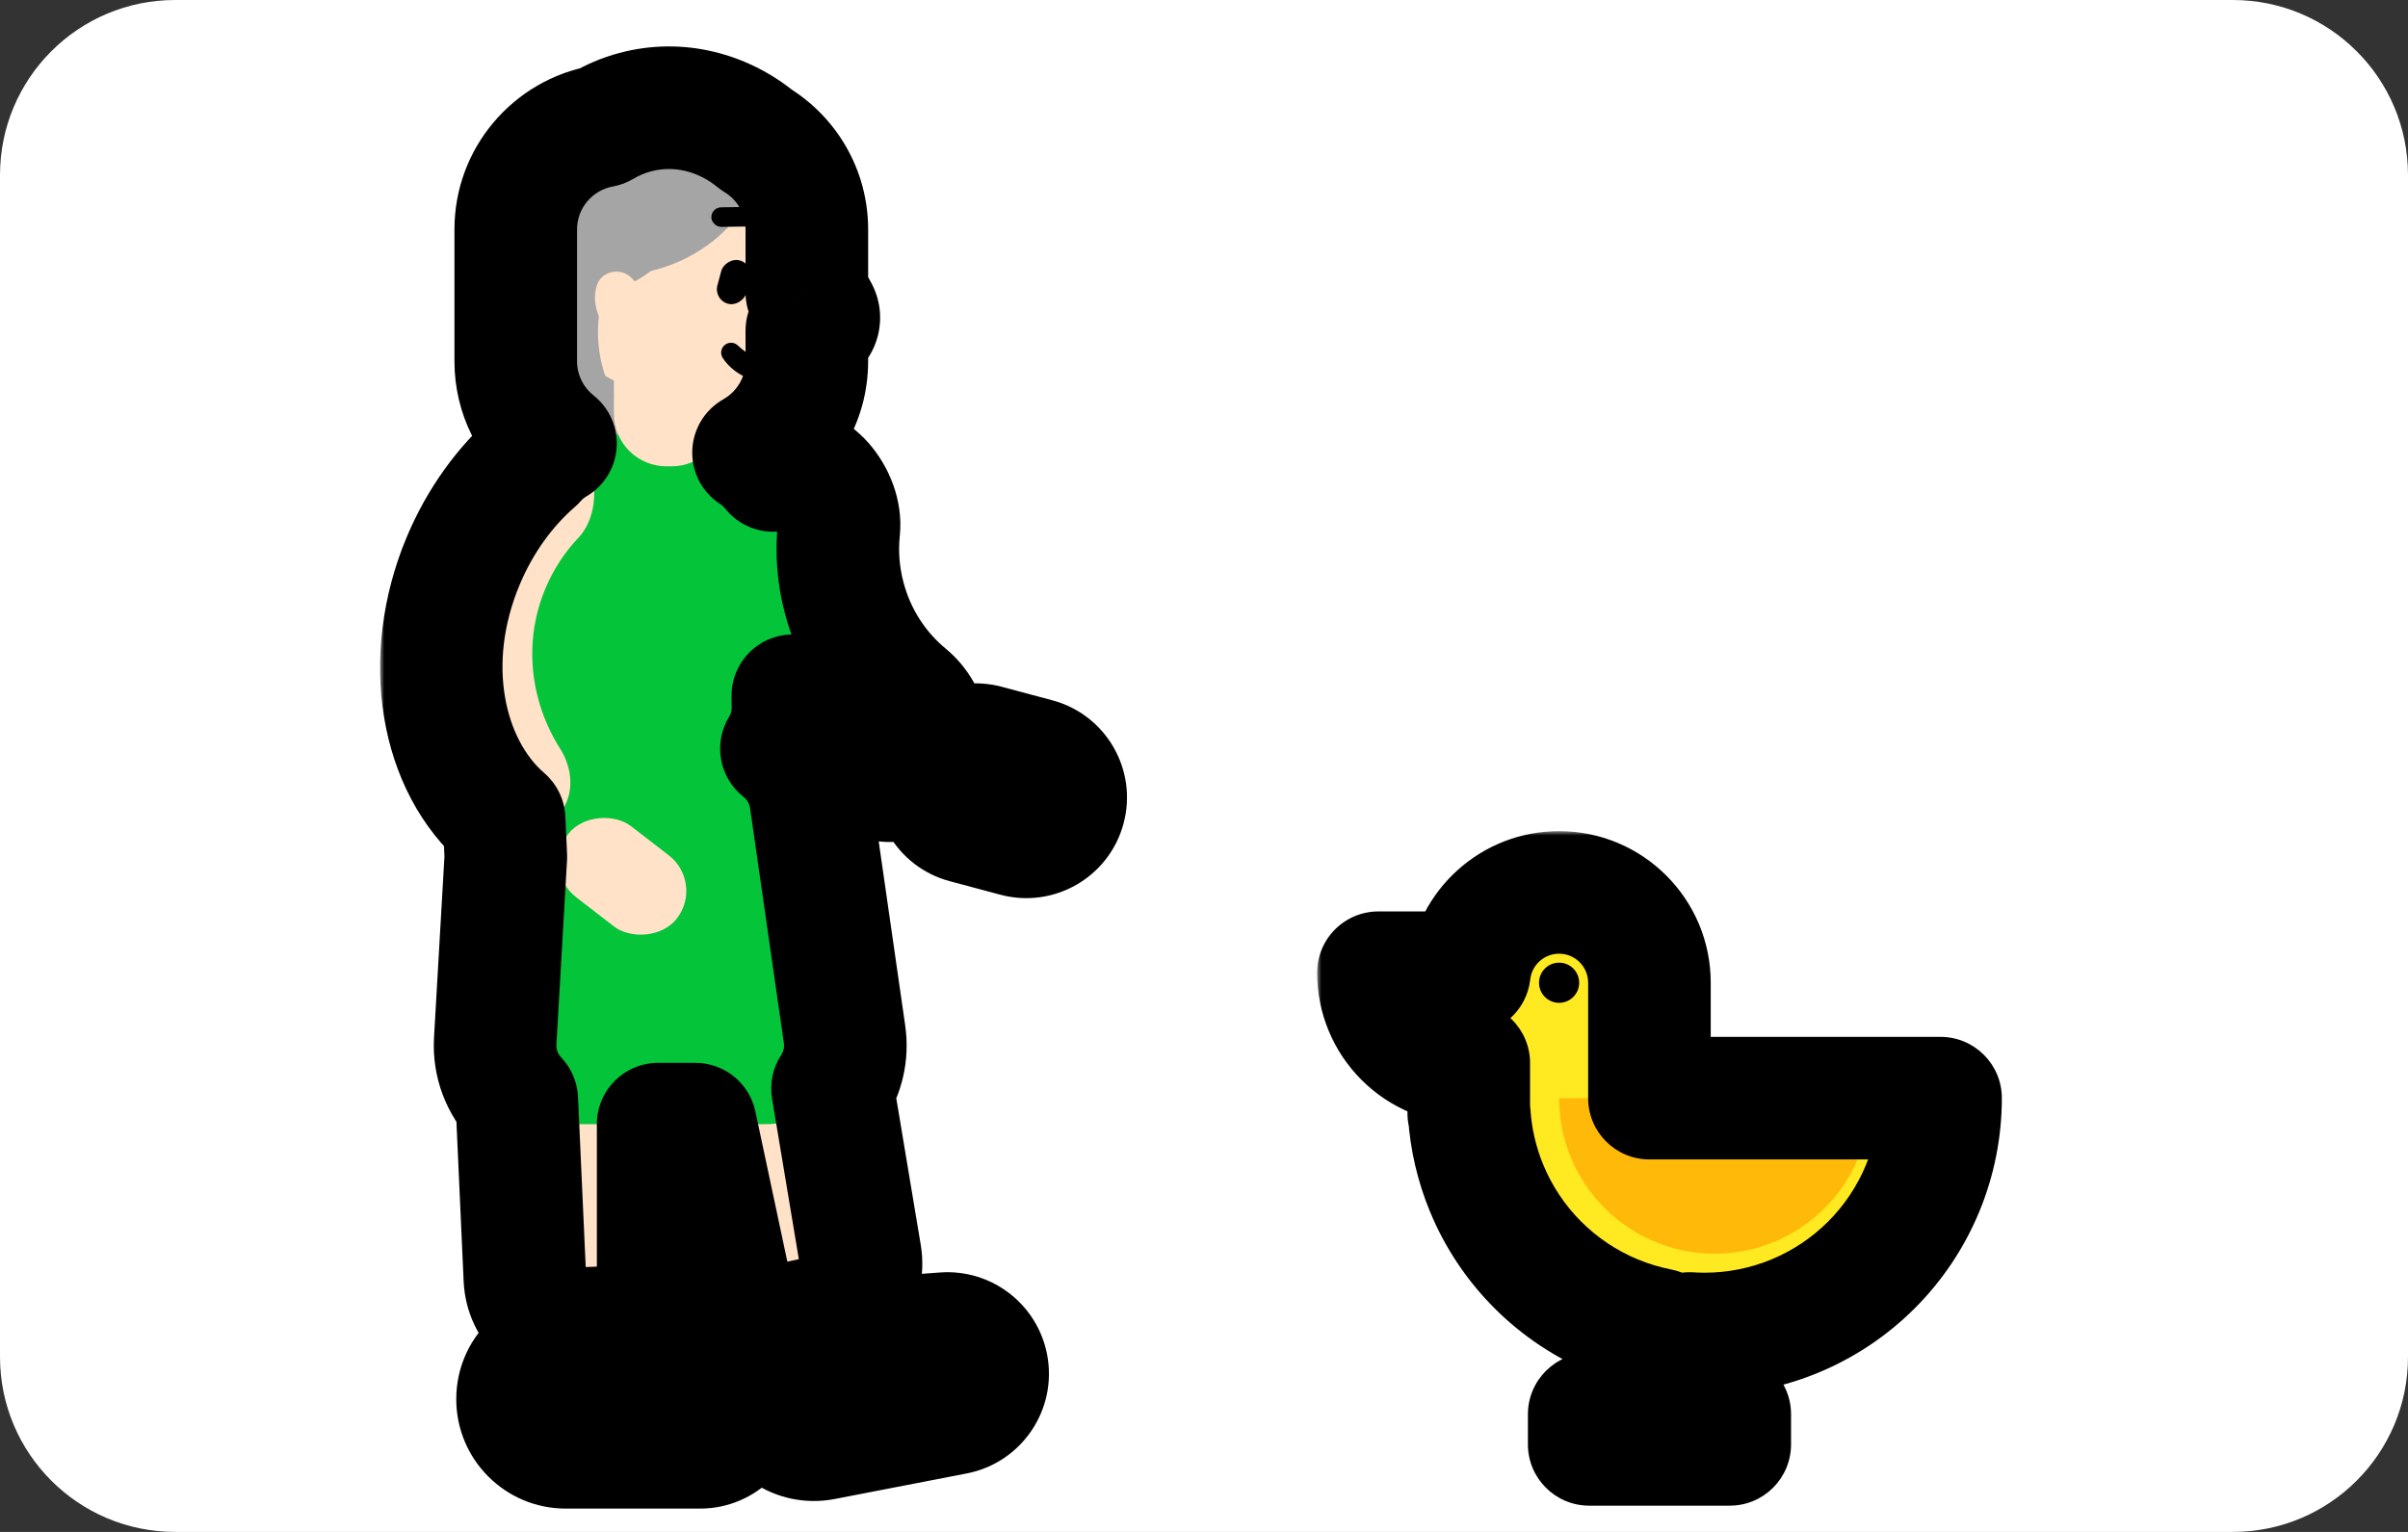 <svg width="275" height="175" viewBox="0 0 275 175" fill="none" xmlns="http://www.w3.org/2000/svg">
<rect x="0" y="0" width="275" height="175" fill="#333333" stroke="none"/>
<g clip-path="url(#clip0)">
<path d="M0 20C0 8.954 8.954 0 20 0H255C266.046 0 275 8.954 275 20V155C275 166.046 266.046 175 255 175H20C8.954 175 0 166.046 0 155V20Z" fill="white"/>
<path d="M178.053 111.119C178.053 112.474 177.786 113.815 177.268 115.067C176.749 116.319 175.989 117.456 175.031 118.414C174.073 119.372 172.936 120.132 171.684 120.651C170.432 121.169 169.09 121.436 167.735 121.436C166.381 121.436 165.039 121.169 163.787 120.651C162.535 120.132 161.398 119.372 160.44 118.414C159.482 117.456 158.722 116.319 158.203 115.067C157.685 113.815 157.418 112.474 157.418 111.119L167.735 111.119H178.053Z" fill="#FFBA09"/>
<rect x="189.518" y="145.511" width="3.439" height="16.049" fill="#FFBA09"/>
<rect x="197.543" y="161.561" width="3.439" height="16.049" transform="rotate(90 197.543 161.561)" fill="#FFBA09"/>
<circle cx="178.054" cy="112.265" r="10.318" fill="#FFE920"/>
<path d="M221.617 125.449C221.617 128.987 220.92 132.49 219.566 135.759C218.212 139.027 216.228 141.997 213.726 144.499C211.224 147 208.255 148.985 204.986 150.338C201.718 151.692 198.214 152.389 194.677 152.389C191.139 152.389 187.635 151.692 184.367 150.338C181.098 148.985 178.129 147 175.627 144.499C173.125 141.997 171.141 139.027 169.787 135.759C168.433 132.49 167.736 128.987 167.736 125.449L194.677 125.449H221.617Z" fill="#FFE920"/>
<rect x="167.736" y="112.266" width="20.635" height="14.903" fill="#FFE920"/>
<path d="M213.591 125.449C213.591 127.782 213.131 130.093 212.238 132.249C211.345 134.405 210.036 136.363 208.386 138.013C206.736 139.663 204.778 140.972 202.622 141.865C200.466 142.758 198.155 143.218 195.822 143.218C193.488 143.218 191.178 142.758 189.022 141.865C186.866 140.972 184.907 139.663 183.257 138.013C181.607 136.363 180.298 134.405 179.405 132.249C178.512 130.093 178.053 127.782 178.053 125.449L195.822 125.449H213.591Z" fill="#FFBA09"/>
<circle cx="178.053" cy="112.265" r="2.293" fill="black"/>
<mask id="path-10-outside-1" maskUnits="userSpaceOnUse" x="150.418" y="94.947" width="79" height="78" fill="black">
<rect fill="white" x="150.418" y="94.947" width="79" height="78"/>
<path fill-rule="evenodd" clip-rule="evenodd" d="M188.37 112.266V112.265C188.37 106.567 183.751 101.947 178.053 101.947C172.742 101.947 168.368 105.96 167.798 111.119H167.735L157.418 111.119C157.418 112.474 157.685 113.815 158.203 115.067C158.722 116.319 159.482 117.456 160.44 118.414C161.398 119.372 162.535 120.132 163.787 120.651C165.039 121.169 166.38 121.436 167.735 121.436V125.449V127.169H167.79C167.979 130.118 168.652 133.021 169.786 135.758C171.14 139.027 173.124 141.997 175.626 144.498C178.127 147 181.097 148.984 184.366 150.338C186.031 151.028 187.757 151.547 189.517 151.891V161.561H192.956V152.334C193.528 152.371 194.101 152.389 194.675 152.389C198.213 152.389 201.716 151.692 204.985 150.338C208.253 148.984 211.223 147 213.725 144.498C216.227 141.997 218.211 139.027 219.565 135.758C220.919 132.49 221.616 128.987 221.616 125.449H213.591V125.449H195.822H188.37V112.266ZM197.542 161.561V165H181.492V161.561H197.542Z"/>
</mask>
<path d="M167.798 111.119V118.119C171.366 118.119 174.364 115.434 174.756 111.888L167.798 111.119ZM167.735 111.119L167.735 118.119H167.735V111.119ZM157.418 111.119L157.418 104.119C155.561 104.119 153.781 104.856 152.468 106.169C151.155 107.482 150.418 109.262 150.418 111.119H157.418ZM158.203 115.067L164.67 112.388V112.388L158.203 115.067ZM160.44 118.414L165.39 113.464L165.39 113.464L160.44 118.414ZM163.787 120.651L161.108 127.118L161.108 127.118L163.787 120.651ZM167.735 121.436H174.735C174.735 117.57 171.601 114.436 167.735 114.436L167.735 121.436ZM167.735 127.169H160.735C160.735 131.035 163.869 134.169 167.735 134.169V127.169ZM167.79 127.169L174.776 126.722C174.54 123.037 171.483 120.169 167.79 120.169V127.169ZM169.786 135.758L163.319 138.437L163.319 138.437L169.786 135.758ZM175.626 144.498L170.676 149.448L170.676 149.448L175.626 144.498ZM184.366 150.338L181.687 156.806L184.366 150.338ZM189.517 151.891H196.517C196.517 148.541 194.145 145.661 190.857 145.02L189.517 151.891ZM189.517 161.561H182.517C182.517 165.427 185.651 168.561 189.517 168.561V161.561ZM192.956 161.561V168.561C196.822 168.561 199.956 165.427 199.956 161.561H192.956ZM192.956 152.334L193.403 145.348C191.473 145.225 189.578 145.906 188.167 147.229C186.756 148.552 185.956 150.4 185.956 152.334H192.956ZM204.985 150.338L202.306 143.871V143.871L204.985 150.338ZM213.725 144.498L208.775 139.549L208.775 139.549L213.725 144.498ZM219.565 135.758L213.098 133.08L213.098 133.08L219.565 135.758ZM221.616 125.449H228.616C228.616 121.583 225.481 118.449 221.616 118.449V125.449ZM213.591 125.449H206.591C206.591 129.315 209.725 132.449 213.591 132.449V125.449ZM213.591 125.449H220.591C220.591 121.583 217.457 118.449 213.591 118.449V125.449ZM188.37 125.449H181.37C181.37 129.315 184.504 132.449 188.37 132.449V125.449ZM197.542 165V172C201.408 172 204.542 168.866 204.542 165H197.542ZM197.542 161.561H204.542C204.542 157.695 201.408 154.561 197.542 154.561V161.561ZM181.492 165H174.492C174.492 168.866 177.626 172 181.492 172V165ZM181.492 161.561V154.561C177.626 154.561 174.492 157.695 174.492 161.561H181.492ZM181.37 112.265V112.266H195.37V112.265H181.37ZM178.053 108.947C179.885 108.947 181.37 110.433 181.37 112.265H195.37C195.37 102.701 187.617 94.947 178.053 94.947V108.947ZM174.756 111.888C174.938 110.236 176.35 108.947 178.053 108.947V94.947C169.134 94.947 161.798 101.683 160.84 110.35L174.756 111.888ZM167.735 118.119H167.798V104.119H167.735V118.119ZM157.418 118.119L167.735 118.119L167.735 104.119L157.418 104.119L157.418 118.119ZM164.67 112.388C164.504 111.986 164.418 111.554 164.418 111.119H150.418C150.418 113.393 150.866 115.645 151.736 117.746L164.67 112.388ZM165.39 113.464C165.082 113.156 164.837 112.791 164.67 112.388L151.736 117.746C152.606 119.847 153.882 121.756 155.49 123.364L165.39 113.464ZM166.466 114.184C166.063 114.017 165.698 113.772 165.39 113.464L155.49 123.364C157.098 124.972 159.007 126.248 161.108 127.118L166.466 114.184ZM167.735 114.436C167.3 114.436 166.868 114.35 166.466 114.184L161.108 127.118C163.209 127.988 165.461 128.436 167.735 128.436L167.735 114.436ZM174.735 125.449V121.436H160.735V125.449H174.735ZM174.735 127.169V125.449H160.735V127.169H174.735ZM167.79 120.169H167.735V134.169H167.79V120.169ZM176.253 133.08C175.414 131.053 174.915 128.905 174.776 126.722L160.804 127.616C161.042 131.332 161.89 134.988 163.319 138.437L176.253 133.08ZM180.575 139.549C178.724 137.697 177.255 135.499 176.253 133.08L163.319 138.437C165.024 142.555 167.524 146.297 170.676 149.448L180.575 139.549ZM187.045 143.871C184.625 142.869 182.427 141.4 180.575 139.549L170.676 149.448C173.828 152.6 177.569 155.1 181.687 156.806L187.045 143.871ZM190.857 145.02C189.554 144.766 188.277 144.382 187.045 143.871L181.687 156.806C183.785 157.674 185.959 158.328 188.177 158.761L190.857 145.02ZM196.517 161.561V151.891H182.517V161.561H196.517ZM192.956 154.561H189.517V168.561H192.956V154.561ZM185.956 152.334V161.561H199.956V152.334H185.956ZM194.675 145.389C194.25 145.389 193.826 145.375 193.403 145.348L192.51 159.32C193.23 159.366 193.952 159.389 194.675 159.389V145.389ZM202.306 143.871C199.887 144.873 197.294 145.389 194.675 145.389V159.389C199.132 159.389 203.546 158.511 207.664 156.806L202.306 143.871ZM208.775 139.549C206.924 141.4 204.725 142.869 202.306 143.871L207.664 156.806C211.781 155.1 215.523 152.6 218.675 149.448L208.775 139.549ZM213.098 133.08C212.096 135.499 210.627 137.697 208.775 139.549L218.675 149.448C221.826 146.297 224.326 142.555 226.032 138.437L213.098 133.08ZM214.616 125.449C214.616 128.067 214.1 130.66 213.098 133.08L226.032 138.437C227.738 134.319 228.616 129.906 228.616 125.449H214.616ZM213.591 132.449H221.616V118.449H213.591V132.449ZM206.591 125.449V125.449H220.591V125.449H206.591ZM195.822 132.449H213.591V118.449H195.822V132.449ZM188.37 132.449H195.822V118.449H188.37V132.449ZM181.37 112.266V125.449H195.37V112.266H181.37ZM204.542 165V161.561H190.542V165H204.542ZM181.492 172H197.542V158H181.492V172ZM174.492 161.561V165H188.492V161.561H174.492ZM197.542 154.561H181.492V168.561H197.542V154.561Z" fill="black" mask="url(#path-10-outside-1)"/>
<rect x="58.9" y="14.227" width="33.245" height="39.027" rx="11.987" fill="#A5A5A5"/>
<path d="M57.408 89.919C57.254 86.507 59.979 83.655 63.395 83.655L69.172 83.655C72.482 83.655 75.165 86.339 75.165 89.649L75.165 145.661C75.165 148.88 72.622 151.524 69.406 151.65L66.164 151.776C62.87 151.905 60.091 149.35 59.942 146.058L57.408 89.919Z" fill="#FFE2C7"/>
<path d="M70.629 87.103C69.814 83.271 72.816 79.526 76.704 79.526L82.802 79.525C85.598 79.525 87.928 81.515 88.393 84.302L98.247 143.357C98.792 146.622 96.611 149.837 93.376 150.539L90.136 151.242C87.002 151.922 84.007 149.991 83.341 146.861L70.629 87.103Z" fill="#FFE2C7"/>
<rect width="20.152" height="21.89" rx="5.994" transform="matrix(0.982 -0.187 0.187 0.982 64.574 92.498)" fill="#FFE2C7"/>
<rect width="8.99" height="14.967" rx="4.495" transform="matrix(-0.259 0.966 -0.966 -0.258 122.715 87.922)" fill="#FFE2C7"/>
<path fill-rule="evenodd" clip-rule="evenodd" d="M86.51 56.049C86.812 54.736 87.866 53.752 89.167 53.404C92.69 52.46 96.169 56.869 95.795 60.499C95.531 63.059 95.719 65.715 96.424 68.358C97.638 72.909 100.198 76.733 103.547 79.496C106.063 81.572 106.917 85.59 104.606 87.898C103.331 89.173 101.397 89.598 99.834 88.702C93.926 85.316 89.02 78.954 86.877 70.916C85.501 65.754 85.456 60.621 86.51 56.049Z" fill="#FFE2C7"/>
<path d="M58.898 58.475C58.898 53.294 63.266 49.185 68.437 49.501L81.772 50.316C86.461 50.602 90.138 54.449 90.214 59.146L90.558 80.699C90.636 85.567 86.826 89.612 81.963 89.825L68.283 90.425C63.168 90.649 58.898 86.563 58.898 81.443V58.475Z" fill="#04C439"/>
<path d="M58.1 92.083C58.373 87.326 62.311 83.609 67.075 83.609H83.688C88.158 83.609 91.95 86.894 92.587 91.319L96.448 118.147C97.228 123.566 93.024 128.418 87.549 128.418H65.531C60.362 128.418 56.258 124.07 56.555 118.911L58.1 92.083Z" fill="#04C439"/>
<rect width="10.26" height="15.732" rx="5.13" transform="matrix(-0.61 0.792 -0.791 -0.611 80.441 100.848)" fill="#FFE2C7"/>
<path fill-rule="evenodd" clip-rule="evenodd" d="M61.718 52.069C62.716 51.254 64.088 51.125 65.276 51.621C68.592 53.007 68.555 58.795 66.083 61.402C64.504 63.066 63.203 65.031 62.274 67.26C59.714 73.405 60.569 80.158 63.975 85.539C65.388 87.77 65.64 90.703 64.024 92.79C62.518 94.734 59.801 95.432 57.897 93.873C50.448 87.775 48.111 75.559 52.869 64.14C54.94 59.171 58.063 55.052 61.718 52.069Z" fill="#FFE2C7"/>
<rect x="61.602" y="20.304" width="30.231" height="26.972" rx="11.987" fill="#A5A5A5"/>
<rect x="76.867" y="19.406" width="14.966" height="21.877" rx="7.483" fill="#A5A5A5"/>
<path d="M91.296 30.201C91.296 41.991 88.806 46.437 81.265 46.437C73.723 46.437 61.92 41.108 61.92 32.727C61.92 24.346 71.574 13.605 79.115 13.605C86.657 13.605 91.296 19.419 91.296 30.201Z" fill="#FFE2C7"/>
<path d="M70.113 42.183C70.113 38.872 72.797 36.189 76.107 36.189H76.691C80.001 36.189 82.684 38.872 82.684 42.183V47.277C82.684 50.588 80.001 53.271 76.691 53.271H76.107C72.797 53.271 70.113 50.588 70.113 47.277V42.183Z" fill="#FFE2C7"/>
<path fill-rule="evenodd" clip-rule="evenodd" d="M62.455 32.765C60.995 25.378 65.305 18.222 72.215 16.679C74.62 16.142 77.027 16.354 79.22 17.167C80.681 24.554 76.371 31.71 69.46 33.253C67.056 33.79 64.649 33.578 62.455 32.765Z" fill="#A5A5A5"/>
<path fill-rule="evenodd" clip-rule="evenodd" d="M87.045 16.541C83.141 12.986 77.765 11.41 72.528 12.816C65.486 14.707 60.917 21.393 60.996 28.801C64.642 31.302 69.724 32.2 74.825 30.831C82.193 28.853 87.166 22.795 87.045 16.541Z" fill="#A5A5A5"/>
<path fill-rule="evenodd" clip-rule="evenodd" d="M70.15 45.29C66.626 38.86 68.171 30.341 74.27 24.979C79.162 20.678 85.685 19.548 91.127 21.503C90.615 20.567 89.995 19.677 89.266 18.846C83.528 12.303 73.214 11.979 66.228 18.122C59.242 24.264 58.23 34.547 63.968 41.089C65.688 43.05 67.82 44.453 70.15 45.29Z" fill="#A5A5A5"/>
<path fill-rule="evenodd" clip-rule="evenodd" d="M73.589 36.849C73.123 38.592 70.899 39.104 69.608 37.844C68.251 36.518 67.619 34.594 68.12 32.723C68.586 30.981 70.81 30.468 72.101 31.728C73.458 33.054 74.09 34.978 73.589 36.849Z" fill="#FFE2C7"/>
<path d="M93.343 35.642L90.211 29.872C89.534 28.625 87.641 29.105 87.641 30.524V37.485C87.641 38.442 88.599 39.104 89.495 38.763L92.627 37.573C93.401 37.279 93.738 36.37 93.343 35.642Z" fill="#FFE2C7"/>
<rect width="3.42" height="5.13" rx="1.71" transform="matrix(-0.966 -0.259 -0.259 0.966 86.119 30.186)" fill="black"/>
<rect width="2.235" height="5.915" rx="1.118" transform="matrix(-4.37114e-08 -1 -1 0.014 87.154 25.849)" fill="black"/>
<path d="M83.487 40.283C84.679 42.079 86.907 42.677 88.466 42.763L88.809 42.421C86.224 43.019 83.487 40.283 83.487 40.283Z" stroke="black" stroke-width="2.257" stroke-linecap="round" stroke-linejoin="round"/>
<path d="M80.487 156.166C82.803 156.439 84.549 158.402 84.549 160.735C84.549 163.275 82.489 165.335 79.948 165.335L64.608 165.335C61.57 165.335 59.107 162.872 59.107 159.834C59.107 156.541 61.981 153.986 65.252 154.371L80.487 156.166Z" fill="#7F00FF"/>
<path d="M107.855 152.345C110.181 152.173 112.267 153.769 112.709 156.059C113.191 158.553 111.56 160.967 109.065 161.45L94.003 164.367C91.021 164.944 88.136 162.994 87.56 160.012C86.935 156.778 89.272 153.723 92.556 153.48L107.855 152.345Z" fill="#7F00FF"/>
<mask id="path-36-outside-2" maskUnits="userSpaceOnUse" x="43.397" y="4.305" width="86" height="169" fill="black">
<rect fill="white" x="43.397" y="4.305" width="86" height="169"/>
<path fill-rule="evenodd" clip-rule="evenodd" d="M68.739 14.419C63.143 15.431 58.899 20.327 58.899 26.215V41.267C58.899 45.073 60.673 48.465 63.44 50.661C62.543 51.173 61.742 51.835 61.072 52.614C57.695 55.546 54.818 59.467 52.87 64.14C48.182 75.391 50.382 87.416 57.573 93.6L57.766 97.881L56.556 118.91C56.406 121.503 57.369 123.891 59.019 125.625L59.941 146.058C60.09 149.35 62.87 151.905 66.163 151.776L69.405 151.65C72.621 151.524 75.164 148.88 75.164 145.661V128.418H79.418L83.341 146.861C84.007 149.991 87.001 151.922 90.136 151.242L93.376 150.539C96.611 149.837 98.792 146.622 98.247 143.357L95.075 124.347C96.226 122.59 96.775 120.418 96.448 118.146L92.587 91.319C92.247 88.955 91.006 86.916 89.243 85.53C90.104 84.124 90.588 82.466 90.559 80.699L90.54 79.477C92.998 83.463 96.23 86.636 99.834 88.702C101.397 89.598 103.331 89.173 104.606 87.899C106.917 85.59 106.063 81.572 103.547 79.496C100.198 76.733 97.637 72.909 96.424 68.358C95.719 65.716 95.53 63.059 95.795 60.499C96.169 56.869 92.69 52.46 89.167 53.404C88.864 53.485 88.574 53.601 88.304 53.747C87.677 52.947 86.916 52.255 86.055 51.705C89.691 49.647 92.144 45.743 92.144 41.267V37.757L92.627 37.573C93.402 37.279 93.739 36.37 93.344 35.642L92.144 33.432V26.215C92.144 21.872 89.835 18.068 86.377 15.965C82.54 12.82 77.472 11.489 72.527 12.816C71.167 13.181 69.899 13.725 68.739 14.419ZM118.372 86.762C120.77 87.403 122.193 89.866 121.551 92.264C120.908 94.662 118.443 96.086 116.045 95.445L110.271 93.902C107.872 93.261 106.449 90.797 107.092 88.4C107.734 86.002 110.199 84.577 112.597 85.218L118.372 86.762ZM80.486 156.165C82.802 156.438 84.548 158.402 84.548 160.734C84.548 163.275 82.488 165.335 79.948 165.335H64.607C61.569 165.335 59.106 162.872 59.106 159.834C59.106 156.541 61.98 153.986 65.251 154.371L80.486 156.165ZM112.708 156.059C112.266 153.769 110.18 152.173 107.854 152.345L92.555 153.48C89.271 153.723 86.934 156.778 87.559 160.011C88.135 162.994 91.02 164.944 94.002 164.367L109.065 161.45C111.559 160.967 113.19 158.553 112.708 156.059Z"/>
</mask>
<path d="M68.739 14.419L69.985 21.307C70.814 21.157 71.608 20.859 72.331 20.427L68.739 14.419ZM63.44 50.661L66.911 56.739C68.928 55.587 70.243 53.509 70.419 51.193C70.596 48.876 69.611 46.623 67.792 45.178L63.44 50.661ZM61.072 52.614L65.661 57.899C65.917 57.677 66.156 57.437 66.377 57.181L61.072 52.614ZM52.87 64.14L46.409 61.447L52.87 64.14ZM57.573 93.6L64.566 93.284C64.479 91.357 63.6 89.551 62.137 88.293L57.573 93.6ZM57.766 97.881L64.755 98.283C64.769 98.044 64.77 97.804 64.759 97.565L57.766 97.881ZM56.556 118.91L49.567 118.508L56.556 118.91ZM59.019 125.625L66.012 125.31C65.936 123.624 65.253 122.022 64.09 120.8L59.019 125.625ZM59.941 146.058L66.934 145.742L59.941 146.058ZM66.163 151.776L66.436 158.771L66.436 158.771L66.163 151.776ZM69.405 151.65L69.131 144.655H69.131L69.405 151.65ZM75.164 128.418V121.418C71.298 121.418 68.164 124.552 68.164 128.418H75.164ZM79.418 128.418L86.264 126.961C85.577 123.729 82.722 121.418 79.418 121.418V128.418ZM83.341 146.861L90.188 145.404L83.341 146.861ZM90.136 151.242L88.652 144.401H88.652L90.136 151.242ZM93.376 150.539L94.86 157.38H94.86L93.376 150.539ZM98.247 143.357L105.151 142.204L98.247 143.357ZM95.075 124.347L89.22 120.51C88.255 121.982 87.881 123.763 88.17 125.499L95.075 124.347ZM96.448 118.146L89.519 119.143L96.448 118.146ZM92.587 91.319L85.658 92.316L92.587 91.319ZM89.243 85.53L83.272 81.876C81.419 84.904 82.126 88.839 84.917 91.033L89.243 85.53ZM90.559 80.699L83.56 80.811L90.559 80.699ZM90.54 79.477L96.497 75.802C94.843 73.12 91.6 71.874 88.576 72.758C85.551 73.642 83.49 76.439 83.541 79.589L90.54 79.477ZM99.834 88.702L96.353 94.775L96.353 94.775L99.834 88.702ZM104.606 87.899L99.658 82.947L99.658 82.947L104.606 87.899ZM103.547 79.496L99.091 84.895L99.091 84.895L103.547 79.496ZM96.424 68.358L103.188 66.554V66.554L96.424 68.358ZM95.795 60.499L88.832 59.781L95.795 60.499ZM89.167 53.404L87.355 46.642L87.355 46.642L89.167 53.404ZM88.304 53.747L82.794 58.065C84.901 60.752 88.638 61.528 91.64 59.901L88.304 53.747ZM86.055 51.705L82.606 45.614C80.469 46.824 79.122 49.066 79.058 51.521C78.993 53.976 80.22 56.286 82.29 57.607L86.055 51.705ZM92.144 37.757L89.658 31.213C86.941 32.245 85.144 34.85 85.144 37.757H92.144ZM92.627 37.573L90.141 31.03L90.141 31.03L92.627 37.573ZM93.344 35.642L99.496 32.302L99.496 32.302L93.344 35.642ZM92.144 33.432H85.144C85.144 34.599 85.436 35.747 85.992 36.772L92.144 33.432ZM86.377 15.965L81.939 21.379C82.193 21.586 82.46 21.776 82.74 21.946L86.377 15.965ZM72.527 12.816L70.712 6.056V6.056L72.527 12.816ZM118.372 86.762L120.179 79.999H120.179L118.372 86.762ZM116.045 95.445L114.238 102.208L114.238 102.208L116.045 95.445ZM110.271 93.902L108.463 100.664H108.463L110.271 93.902ZM107.092 88.4L113.853 90.211L113.853 90.211L107.092 88.4ZM112.597 85.218L114.405 78.456L114.405 78.456L112.597 85.218ZM80.486 156.165L79.667 163.117H79.667L80.486 156.165ZM65.251 154.371L64.432 161.323H64.432L65.251 154.371ZM107.854 152.345L108.372 159.326H108.372L107.854 152.345ZM112.708 156.059L105.836 157.386L105.836 157.386L112.708 156.059ZM92.555 153.48L92.037 146.499H92.037L92.555 153.48ZM87.559 160.011L80.686 161.339V161.339L87.559 160.011ZM94.002 164.367L95.333 171.239H95.333L94.002 164.367ZM109.065 161.45L107.734 154.578H107.734L109.065 161.45ZM65.899 26.215C65.899 23.772 67.661 21.727 69.985 21.307L67.493 7.531C58.625 9.135 51.899 16.882 51.899 26.215H65.899ZM65.899 41.267V26.215H51.899V41.267H65.899ZM67.792 45.178C66.626 44.253 65.899 42.847 65.899 41.267H51.899C51.899 47.299 54.72 52.677 59.087 56.144L67.792 45.178ZM66.377 57.181C66.529 57.003 66.711 56.854 66.911 56.739L59.968 44.582C58.376 45.492 56.955 46.666 55.767 48.047L66.377 57.181ZM59.332 66.832C60.875 63.129 63.123 60.104 65.661 57.899L56.482 47.328C52.268 50.988 48.76 55.804 46.409 61.447L59.332 66.832ZM62.137 88.293C57.809 84.571 55.493 76.044 59.332 66.832L46.409 61.447C40.871 74.738 42.955 90.261 53.009 98.907L62.137 88.293ZM64.759 97.565L64.566 93.284L50.58 93.916L50.773 98.196L64.759 97.565ZM63.544 119.313L64.755 98.283L50.778 97.478L49.567 118.508L63.544 119.313ZM64.09 120.8C63.715 120.406 63.511 119.889 63.544 119.313L49.567 118.508C49.302 123.118 51.022 127.377 53.948 130.451L64.09 120.8ZM66.934 145.742L66.012 125.31L52.026 125.941L52.949 146.373L66.934 145.742ZM65.89 144.782C66.443 144.76 66.909 145.189 66.934 145.742L52.949 146.373C53.271 153.511 59.296 159.05 66.436 158.771L65.89 144.782ZM69.131 144.655L65.89 144.782L66.436 158.771L69.678 158.644L69.131 144.655ZM68.164 145.661C68.164 145.12 68.591 144.676 69.131 144.655L69.678 158.644C76.651 158.372 82.164 152.639 82.164 145.661H68.164ZM68.164 128.418V145.661H82.164V128.418H68.164ZM79.418 121.418H75.164V135.418H79.418V121.418ZM90.188 145.404L86.264 126.961L72.571 129.874L76.494 148.317L90.188 145.404ZM88.652 144.401C88.92 144.343 89.284 144.39 89.606 144.597C89.928 144.805 90.128 145.123 90.188 145.404L76.494 148.317C77.97 155.254 84.71 159.582 91.62 158.083L88.652 144.401ZM91.892 143.698L88.652 144.401L91.62 158.083L94.86 157.38L91.892 143.698ZM91.342 144.509C91.299 144.251 91.376 144.068 91.436 143.98C91.495 143.892 91.637 143.754 91.892 143.698L94.86 157.38C101.745 155.887 106.311 149.153 105.151 142.204L91.342 144.509ZM88.17 125.499L91.342 144.509L105.151 142.204L101.979 123.195L88.17 125.499ZM89.519 119.143C89.594 119.658 89.475 120.121 89.22 120.51L100.93 128.184C102.977 125.06 103.957 121.178 103.377 117.149L89.519 119.143ZM85.658 92.316L89.519 119.143L103.377 117.149L99.516 90.321L85.658 92.316ZM84.917 91.033C85.314 91.346 85.583 91.793 85.658 92.316L99.516 90.321C98.91 86.117 96.698 82.487 93.569 80.027L84.917 91.033ZM83.56 80.811C83.567 81.212 83.46 81.569 83.272 81.876L95.214 89.184C96.747 86.679 97.608 83.72 97.558 80.587L83.56 80.811ZM83.541 79.589L83.56 80.811L97.558 80.587L97.539 79.365L83.541 79.589ZM103.315 82.629C100.813 81.195 98.4 78.887 96.497 75.802L84.582 83.152C87.597 88.039 91.646 92.077 96.353 94.775L103.315 82.629ZM99.658 82.947C100.198 82.408 101.655 81.677 103.315 82.629L96.353 94.775C101.139 97.519 106.464 95.939 109.555 92.85L99.658 82.947ZM99.091 84.895C99.022 84.838 99.003 84.802 99.003 84.801C99 84.797 98.996 84.789 98.991 84.774C98.986 84.759 98.976 84.727 98.968 84.676C98.954 84.582 98.935 84.349 99.029 84.016C99.129 83.656 99.338 83.267 99.658 82.947L109.555 92.85C112.595 89.812 113.312 85.835 112.805 82.544C112.309 79.324 110.608 76.247 108.002 74.097L99.091 84.895ZM89.66 70.161C91.259 76.158 94.645 81.226 99.091 84.895L108.002 74.097C105.75 72.239 104.016 69.661 103.188 66.554L89.66 70.161ZM88.832 59.781C88.481 63.175 88.734 66.686 89.66 70.161L103.188 66.554C102.705 64.745 102.58 62.943 102.758 61.218L88.832 59.781ZM90.978 60.165C90.178 60.38 89.475 60.242 89.067 60.072C88.714 59.927 88.622 59.786 88.683 59.856C88.736 59.916 88.797 60.017 88.829 60.105C88.864 60.202 88.799 60.095 88.832 59.781L102.758 61.218C103.183 57.097 101.486 53.217 99.201 50.616C96.946 48.049 92.645 45.225 87.355 46.642L90.978 60.165ZM91.64 59.901C91.425 60.017 91.203 60.105 90.978 60.165L87.355 46.642C86.524 46.865 85.723 47.184 84.968 47.593L91.64 59.901ZM82.29 57.607C82.482 57.729 82.653 57.884 82.794 58.065L93.814 49.429C92.701 48.009 91.351 46.781 89.82 45.804L82.29 57.607ZM85.144 41.267C85.144 43.12 84.137 44.747 82.606 45.614L89.504 57.797C95.245 54.546 99.144 48.366 99.144 41.267H85.144ZM85.144 37.757V41.267H99.144V37.757H85.144ZM90.141 31.03L89.658 31.213L94.631 44.3L95.114 44.117L90.141 31.03ZM87.192 38.981C85.565 35.984 86.954 32.241 90.141 31.03L95.114 44.117C99.85 42.317 101.913 36.755 99.496 32.302L87.192 38.981ZM85.992 36.772L87.192 38.981L99.496 32.302L98.297 30.093L85.992 36.772ZM85.144 26.215V33.432H99.144V26.215H85.144ZM82.74 21.946C84.197 22.832 85.144 24.416 85.144 26.215H99.144C99.144 19.327 95.473 13.304 90.014 9.984L82.74 21.946ZM74.342 19.577C76.906 18.889 79.68 19.526 81.939 21.379L90.815 10.552C85.401 6.113 78.038 4.089 70.712 6.056L74.342 19.577ZM72.331 20.427C72.944 20.061 73.615 19.772 74.342 19.577L70.712 6.056C68.719 6.591 66.854 7.39 65.147 8.411L72.331 20.427ZM128.312 94.076C129.956 87.942 126.314 81.639 120.179 79.999L116.564 93.524C115.226 93.167 114.431 91.79 114.789 90.453L128.312 94.076ZM114.238 102.208C120.369 103.847 126.67 100.206 128.312 94.076L114.789 90.453C115.147 89.118 116.518 88.326 117.853 88.683L114.238 102.208ZM108.463 100.664L114.238 102.208L117.853 88.683L112.078 87.139L108.463 100.664ZM100.33 86.588C98.686 92.722 102.328 99.025 108.463 100.664L112.078 87.139C113.416 87.497 114.212 88.873 113.853 90.211L100.33 86.588ZM114.405 78.456C108.273 76.817 101.973 80.457 100.33 86.588L113.853 90.211C113.495 91.546 112.125 92.338 110.79 91.981L114.405 78.456ZM120.179 79.999L114.405 78.456L110.79 91.981L116.564 93.524L120.179 79.999ZM91.548 160.734C91.548 154.852 87.146 149.902 81.305 149.213L79.667 163.117C78.459 162.975 77.548 161.951 77.548 160.734H91.548ZM79.948 172.335C86.354 172.335 91.548 167.141 91.548 160.734H77.548C77.548 159.409 78.622 158.335 79.948 158.335V172.335ZM64.607 172.335H79.948V158.335H64.607V172.335ZM52.106 159.834C52.106 166.738 57.703 172.335 64.607 172.335V158.335C65.435 158.335 66.106 159.006 66.106 159.834H52.106ZM66.07 147.419C58.638 146.543 52.106 152.35 52.106 159.834H66.106C66.106 160.731 65.323 161.428 64.432 161.323L66.07 147.419ZM81.305 149.213L66.07 147.419L64.432 161.323L79.667 163.117L81.305 149.213ZM108.372 159.326C107.157 159.416 106.066 158.582 105.836 157.386L119.581 154.731C118.466 148.955 113.203 144.929 107.336 145.364L108.372 159.326ZM93.073 160.46L108.372 159.326L107.336 145.364L92.037 146.499L93.073 160.46ZM94.432 158.684C94.602 159.563 93.967 160.394 93.073 160.46L92.037 146.499C84.575 147.052 79.267 153.993 80.686 161.339L94.432 158.684ZM92.672 157.494C93.486 157.337 94.275 157.87 94.432 158.684L80.686 161.339C81.996 168.119 88.554 172.552 95.333 171.239L92.672 157.494ZM107.734 154.578L92.672 157.494L95.333 171.239L110.395 168.322L107.734 154.578ZM105.836 157.386C105.584 156.086 106.434 154.829 107.734 154.578L110.395 168.322C116.684 167.105 120.796 161.02 119.581 154.731L105.836 157.386Z" fill="black" mask="url(#path-36-outside-2)"/>
</g>
<defs>
<clipPath id="clip0">
<path d="M0 20C0 8.954 8.954 0 20 0H255C266.046 0 275 8.954 275 20V155C275 166.046 266.046 175 255 175H20C8.954 175 0 166.046 0 155V20Z" fill="white"/>
</clipPath>
</defs>
</svg>
